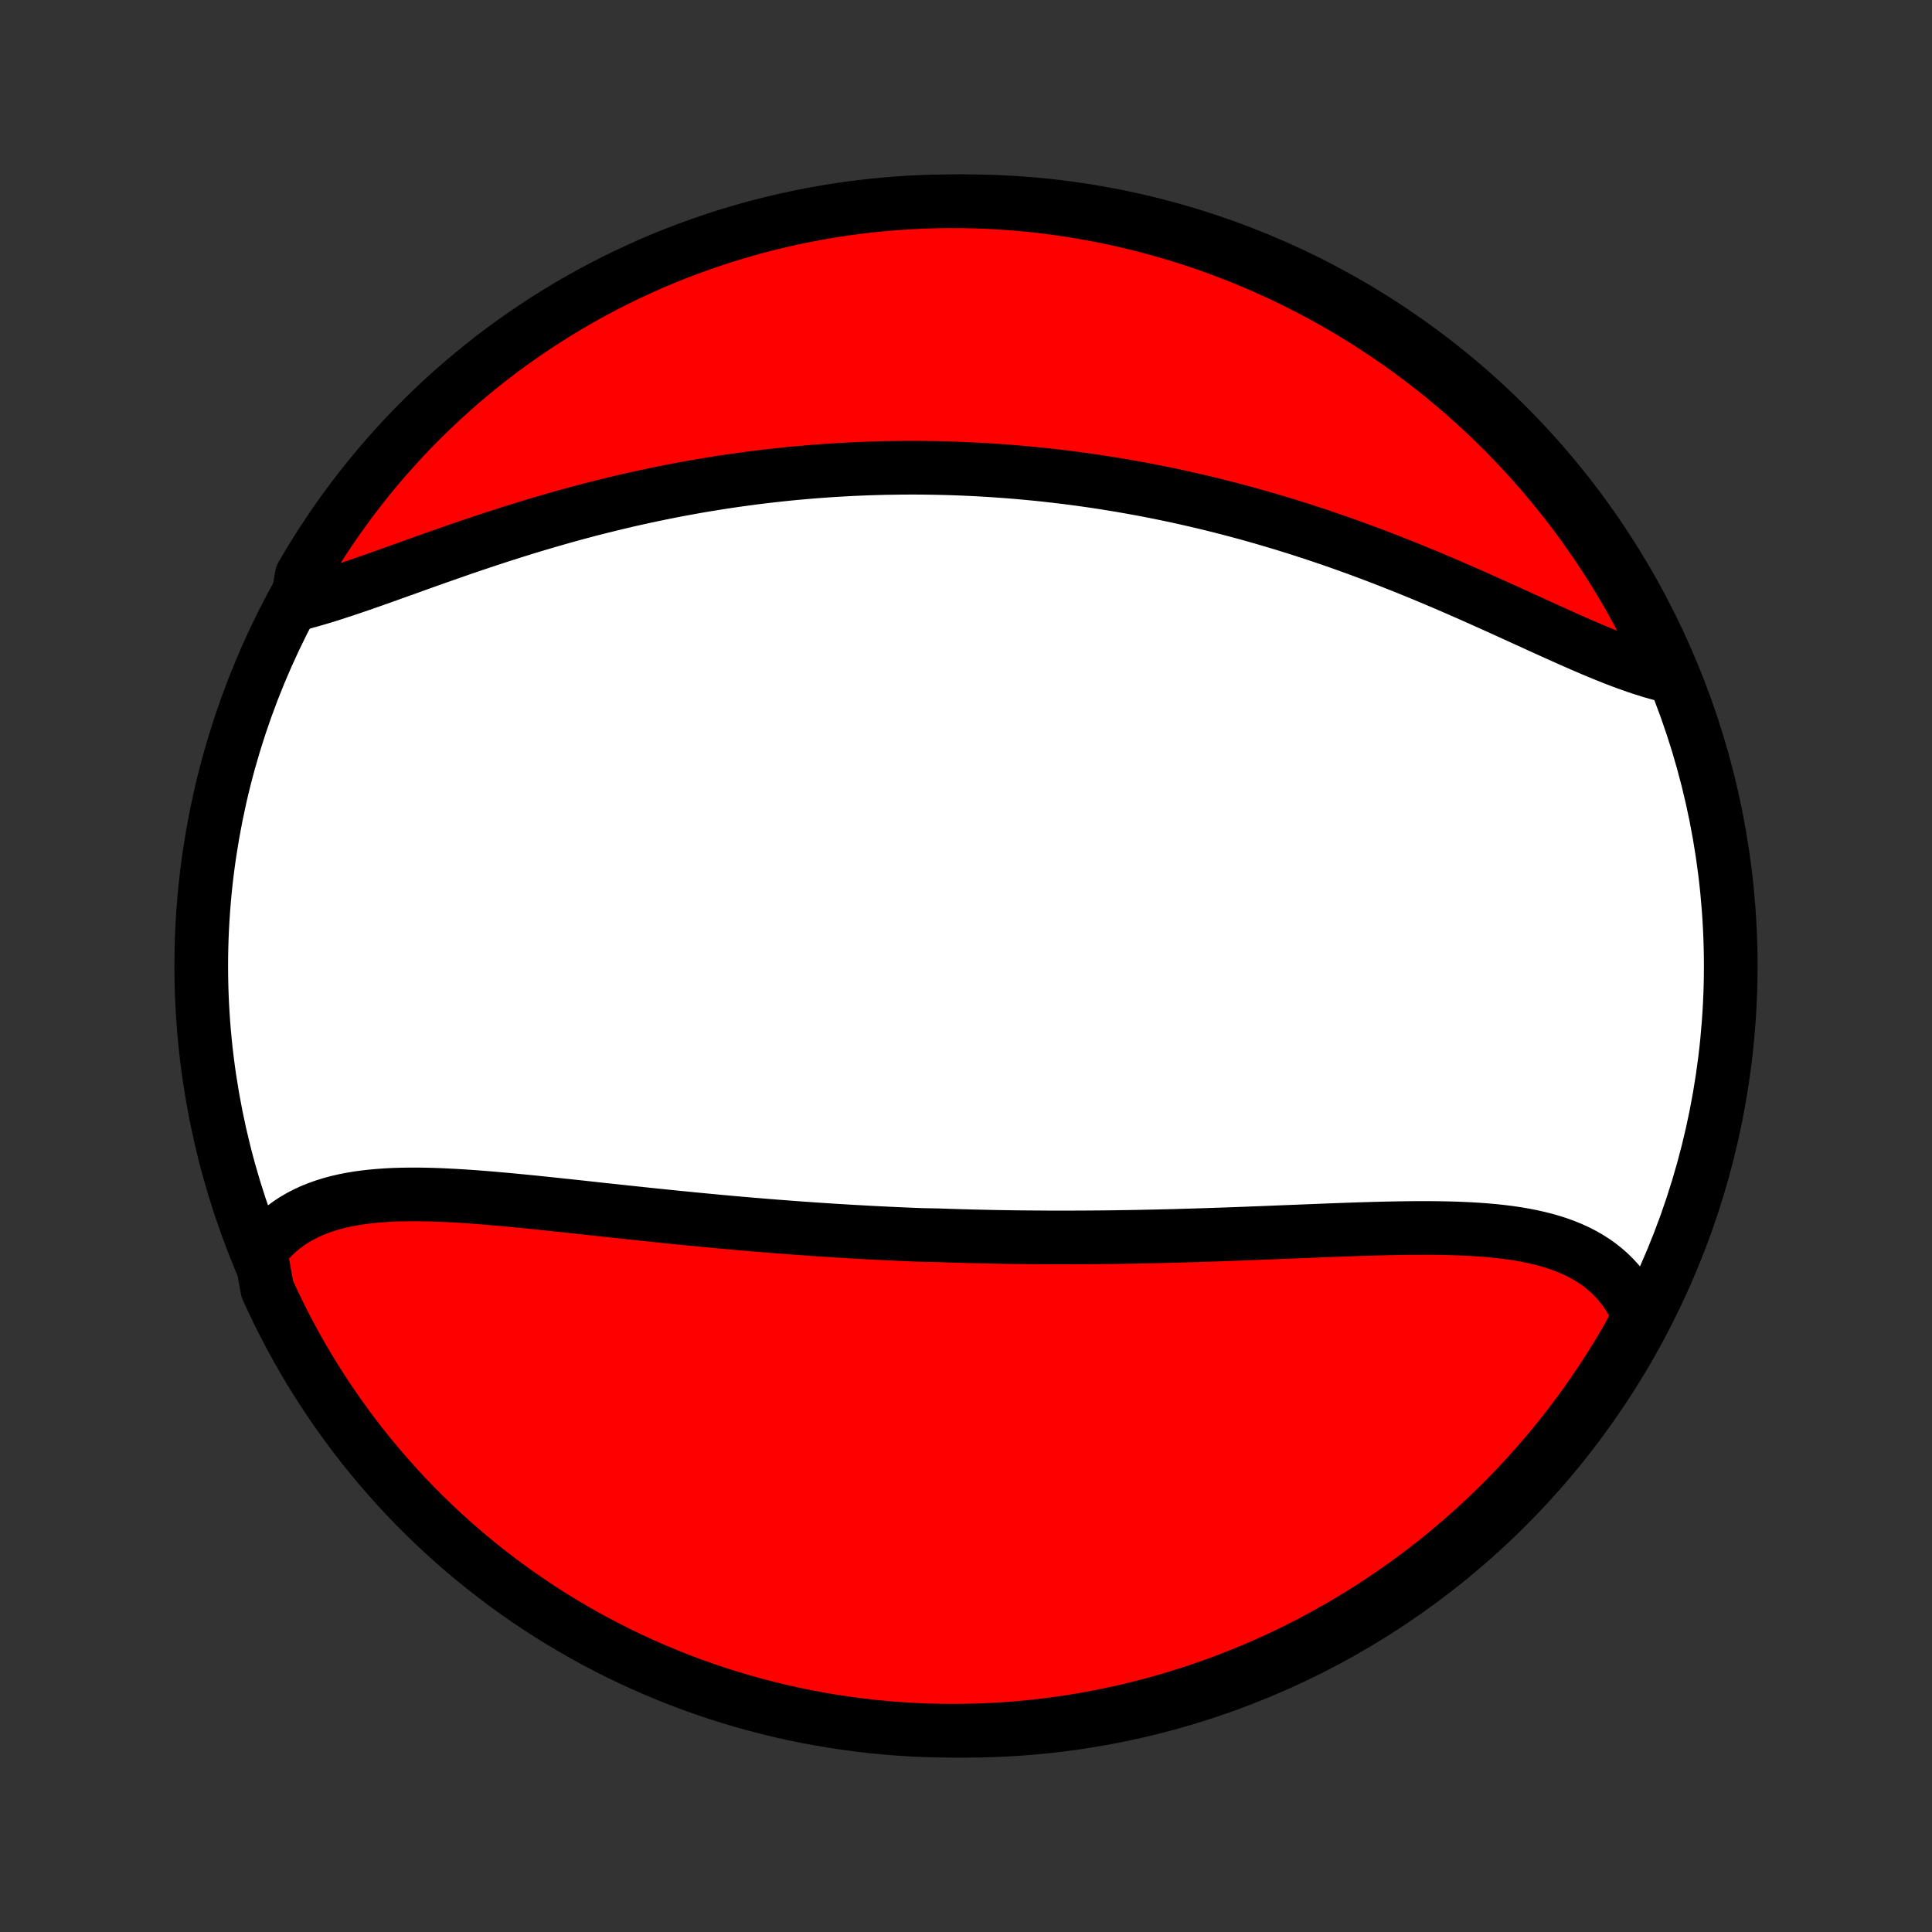 <?xml version="1.0" encoding="utf-8" standalone="no"?>
<!DOCTYPE svg PUBLIC "-//W3C//DTD SVG 1.1//EN"
  "http://www.w3.org/Graphics/SVG/1.1/DTD/svg11.dtd">
<!-- Created with matplotlib (http://matplotlib.org/) -->
<svg height="72pt" version="1.1" viewBox="0 0 72 72" width="72pt" xmlns="http://www.w3.org/2000/svg" xmlns:xlink="http://www.w3.org/1999/xlink">
 <rect x="0" y="0" width="72" height="72" fill="#333333" stroke="none"/>
 <defs>
  <style type="text/css">
*{stroke-linecap:butt;stroke-linejoin:round;}
  </style>
 </defs>
 <g id="figure_1">
  <g id="patch_1">
   <path d="
M0 72
L72 72
L72 0
L0 0
z
" style="fill:none;"/>
  </g>
  <g id="axes_1">
   <g id="PatchCollection_1">
    <defs>
     <path d="
M36 -7.5
C43.558 -7.5 50.808 -10.503 56.153 -15.848
C61.497 -21.192 64.5 -28.442 64.5 -36
C64.5 -43.558 61.497 -50.808 56.153 -56.153
C50.808 -61.497 43.558 -64.5 36 -64.5
C28.442 -64.5 21.192 -61.497 15.848 -56.153
C10.503 -50.808 7.5 -43.558 7.5 -36
C7.5 -28.442 10.503 -21.192 15.848 -15.848
C21.192 -10.503 28.442 -7.5 36 -7.5
z
" id="C0_0_a811fe30f3"/>
     <path d="
M9.705 -25.372
L9.861 -25.574
L10.025 -25.764
L10.198 -25.943
L10.379 -26.11
L10.568 -26.266
L10.764 -26.41
L10.968 -26.544
L11.179 -26.667
L11.396 -26.779
L11.62 -26.882
L11.85 -26.975
L12.085 -27.058
L12.326 -27.133
L12.572 -27.2
L12.823 -27.258
L13.079 -27.308
L13.338 -27.352
L13.602 -27.388
L13.869 -27.418
L14.14 -27.442
L14.414 -27.461
L14.691 -27.475
L14.971 -27.483
L15.254 -27.487
L15.538 -27.488
L15.825 -27.484
L16.113 -27.477
L16.403 -27.467
L16.695 -27.453
L16.988 -27.438
L17.282 -27.42
L17.577 -27.4
L17.873 -27.378
L18.169 -27.354
L18.466 -27.329
L18.764 -27.302
L19.062 -27.275
L19.36 -27.246
L19.658 -27.217
L19.956 -27.187
L20.254 -27.156
L20.551 -27.125
L20.849 -27.093
L21.146 -27.062
L21.443 -27.03
L21.739 -26.998
L22.035 -26.965
L22.33 -26.933
L22.625 -26.901
L22.919 -26.87
L23.212 -26.838
L23.505 -26.807
L23.796 -26.776
L24.087 -26.745
L24.378 -26.715
L24.667 -26.685
L24.956 -26.655
L25.244 -26.626
L25.531 -26.598
L25.817 -26.569
L26.103 -26.542
L26.388 -26.515
L26.672 -26.488
L26.955 -26.462
L27.237 -26.436
L27.518 -26.411
L27.799 -26.387
L28.079 -26.363
L28.359 -26.34
L28.637 -26.317
L28.915 -26.295
L29.193 -26.274
L29.469 -26.253
L29.745 -26.232
L30.021 -26.213
L30.296 -26.193
L30.57 -26.175
L30.844 -26.157
L31.118 -26.139
L31.391 -26.123
L31.664 -26.106
L31.936 -26.091
L32.208 -26.076
L32.48 -26.061
L32.751 -26.047
L33.022 -26.034
L33.293 -26.021
L33.564 -26.009
L33.835 -25.997
L34.105 -25.986
L34.376 -25.976
L34.917 -25.966
L35.187 -25.957
L35.458 -25.948
L35.729 -25.94
L36 -25.932
L36.271 -25.925
L36.542 -25.919
L36.814 -25.913
L37.086 -25.907
L37.358 -25.902
L37.631 -25.898
L37.904 -25.894
L38.177 -25.891
L38.451 -25.889
L38.726 -25.887
L39.001 -25.885
L39.276 -25.884
L39.553 -25.884
L39.83 -25.884
L40.107 -25.885
L40.385 -25.886
L40.664 -25.888
L40.944 -25.89
L41.224 -25.893
L41.505 -25.896
L41.787 -25.901
L42.07 -25.905
L42.354 -25.91
L42.638 -25.916
L42.924 -25.922
L43.21 -25.928
L43.497 -25.935
L43.786 -25.942
L44.075 -25.951
L44.365 -25.959
L44.656 -25.968
L44.948 -25.977
L45.24 -25.987
L45.534 -25.997
L45.829 -26.007
L46.124 -26.018
L46.421 -26.029
L46.718 -26.041
L47.017 -26.052
L47.315 -26.064
L47.615 -26.076
L47.916 -26.088
L48.217 -26.1
L48.519 -26.112
L48.821 -26.124
L49.124 -26.136
L49.427 -26.148
L49.731 -26.16
L50.035 -26.171
L50.339 -26.182
L50.643 -26.192
L50.947 -26.201
L51.252 -26.21
L51.555 -26.218
L51.859 -26.224
L52.162 -26.23
L52.465 -26.234
L52.766 -26.237
L53.067 -26.237
L53.366 -26.236
L53.664 -26.233
L53.961 -26.227
L54.256 -26.219
L54.549 -26.207
L54.84 -26.193
L55.129 -26.175
L55.415 -26.153
L55.698 -26.127
L55.978 -26.097
L56.255 -26.062
L56.528 -26.022
L56.797 -25.976
L57.062 -25.924
L57.323 -25.866
L57.578 -25.802
L57.829 -25.731
L58.074 -25.652
L58.313 -25.565
L58.546 -25.47
L58.773 -25.367
L58.993 -25.255
L59.206 -25.134
L59.412 -25.003
L59.61 -24.863
L59.8 -24.712
L59.982 -24.552
L60.155 -24.381
L60.32 -24.2
L60.475 -24.009
L60.621 -23.806
L60.758 -23.594
L60.884 -23.371
L61.001 -23.137
L61.107 -22.894
L60.922 -22.64
L60.677 -22.175
L60.425 -21.742
L60.164 -21.314
L59.897 -20.89
L59.622 -20.47
L59.34 -20.055
L59.051 -19.645
L58.755 -19.241
L58.453 -18.841
L58.143 -18.446
L57.826 -18.057
L57.503 -17.674
L57.173 -17.295
L56.837 -16.923
L56.495 -16.556
L56.146 -16.196
L55.791 -15.841
L55.43 -15.492
L55.063 -15.15
L54.691 -14.814
L54.312 -14.485
L53.928 -14.162
L53.539 -13.845
L53.144 -13.536
L52.744 -13.233
L52.339 -12.938
L51.929 -12.649
L51.514 -12.367
L51.095 -12.093
L50.671 -11.826
L50.242 -11.566
L49.809 -11.314
L49.372 -11.069
L48.931 -10.832
L48.485 -10.602
L48.036 -10.38
L47.584 -10.166
L47.127 -9.96
L46.668 -9.762
L46.205 -9.572
L45.739 -9.39
L45.27 -9.216
L44.798 -9.05
L44.324 -8.892
L43.847 -8.743
L43.367 -8.601
L42.886 -8.469
L42.402 -8.344
L41.916 -8.228
L41.429 -8.121
L40.94 -8.022
L40.449 -7.931
L39.957 -7.849
L39.464 -7.776
L38.97 -7.711
L38.475 -7.655
L37.979 -7.608
L37.482 -7.569
L36.985 -7.539
L36.488 -7.517
L35.991 -7.504
L35.493 -7.5
L34.996 -7.505
L34.499 -7.518
L34.003 -7.54
L33.507 -7.57
L33.012 -7.609
L32.517 -7.657
L32.024 -7.714
L31.532 -7.779
L31.042 -7.852
L30.553 -7.935
L30.066 -8.025
L29.58 -8.125
L29.096 -8.233
L28.615 -8.349
L28.135 -8.474
L27.659 -8.607
L27.184 -8.748
L26.713 -8.898
L26.244 -9.056
L25.778 -9.222
L25.315 -9.396
L24.856 -9.579
L24.4 -9.769
L23.947 -9.968
L23.498 -10.174
L23.053 -10.388
L22.612 -10.611
L22.175 -10.84
L21.742 -11.078
L21.314 -11.323
L20.89 -11.575
L20.47 -11.835
L20.055 -12.103
L19.645 -12.378
L19.241 -12.659
L18.841 -12.948
L18.446 -13.245
L18.057 -13.547
L17.674 -13.857
L17.295 -14.174
L16.923 -14.497
L16.556 -14.827
L16.196 -15.163
L15.841 -15.505
L15.492 -15.854
L15.15 -16.209
L14.814 -16.57
L14.485 -16.937
L14.162 -17.309
L13.845 -17.688
L13.536 -18.072
L13.233 -18.461
L12.938 -18.856
L12.649 -19.256
L12.367 -19.661
L12.093 -20.071
L11.826 -20.485
L11.566 -20.905
L11.314 -21.329
L11.069 -21.758
L10.832 -22.191
L10.602 -22.628
L10.38 -23.07
L10.166 -23.515
L9.96 -23.964
z
" id="C0_1_69e9c81b6f"/>
     <path d="
M11.06 -49.481
L11.338 -49.553
L11.619 -49.631
L11.905 -49.714
L12.194 -49.802
L12.487 -49.895
L12.783 -49.992
L13.083 -50.092
L13.385 -50.196
L13.691 -50.302
L13.999 -50.41
L14.309 -50.52
L14.622 -50.632
L14.937 -50.745
L15.253 -50.858
L15.572 -50.973
L15.892 -51.087
L16.213 -51.201
L16.536 -51.315
L16.86 -51.428
L17.184 -51.541
L17.51 -51.652
L17.836 -51.762
L18.163 -51.871
L18.49 -51.979
L18.817 -52.084
L19.145 -52.188
L19.473 -52.291
L19.8 -52.391
L20.128 -52.489
L20.455 -52.585
L20.782 -52.679
L21.108 -52.771
L21.435 -52.861
L21.76 -52.948
L22.085 -53.033
L22.41 -53.115
L22.734 -53.195
L23.057 -53.273
L23.379 -53.349
L23.701 -53.422
L24.022 -53.492
L24.342 -53.56
L24.661 -53.626
L24.979 -53.69
L25.296 -53.751
L25.613 -53.809
L25.928 -53.866
L26.243 -53.92
L26.557 -53.971
L26.869 -54.021
L27.181 -54.068
L27.492 -54.113
L27.802 -54.155
L28.111 -54.196
L28.42 -54.234
L28.727 -54.27
L29.034 -54.304
L29.34 -54.336
L29.645 -54.366
L29.949 -54.393
L30.252 -54.419
L30.555 -54.442
L30.857 -54.464
L31.158 -54.483
L31.459 -54.5
L31.759 -54.516
L32.058 -54.529
L32.357 -54.541
L32.656 -54.55
L32.954 -54.558
L33.251 -54.563
L33.548 -54.567
L33.845 -54.569
L34.141 -54.569
L34.437 -54.567
L34.733 -54.563
L35.028 -54.557
L35.323 -54.55
L35.618 -54.54
L35.913 -54.529
L36.208 -54.515
L36.502 -54.5
L36.797 -54.483
L37.092 -54.464
L37.386 -54.443
L37.681 -54.421
L37.976 -54.396
L38.271 -54.369
L38.566 -54.341
L38.861 -54.311
L39.157 -54.278
L39.453 -54.244
L39.749 -54.208
L40.045 -54.17
L40.342 -54.13
L40.639 -54.088
L40.937 -54.044
L41.235 -53.997
L41.534 -53.949
L41.833 -53.899
L42.133 -53.846
L42.434 -53.792
L42.734 -53.736
L43.036 -53.677
L43.338 -53.616
L43.641 -53.553
L43.944 -53.488
L44.249 -53.42
L44.554 -53.351
L44.859 -53.279
L45.166 -53.205
L45.473 -53.128
L45.781 -53.049
L46.089 -52.968
L46.399 -52.885
L46.709 -52.799
L47.02 -52.711
L47.331 -52.62
L47.644 -52.527
L47.957 -52.432
L48.271 -52.334
L48.585 -52.234
L48.9 -52.131
L49.216 -52.026
L49.532 -51.919
L49.849 -51.809
L50.166 -51.697
L50.484 -51.582
L50.803 -51.465
L51.121 -51.346
L51.44 -51.225
L51.76 -51.101
L52.079 -50.975
L52.399 -50.848
L52.718 -50.718
L53.038 -50.587
L53.358 -50.453
L53.677 -50.318
L53.996 -50.182
L54.314 -50.044
L54.632 -49.905
L54.95 -49.765
L55.266 -49.623
L55.582 -49.482
L55.897 -49.34
L56.211 -49.197
L56.523 -49.055
L56.834 -48.913
L57.144 -48.772
L57.452 -48.631
L57.758 -48.492
L58.063 -48.355
L58.365 -48.219
L58.665 -48.086
L58.963 -47.956
L59.258 -47.829
L59.55 -47.706
L59.84 -47.587
L60.127 -47.472
L60.41 -47.363
L60.691 -47.26
L60.968 -47.162
L61.242 -47.071
L61.511 -46.987
L61.777 -46.911
L62.039 -46.843
L62.177 -46.782
L61.976 -47.271
L61.767 -47.726
L61.551 -48.177
L61.327 -48.625
L61.095 -49.069
L60.855 -49.509
L60.608 -49.945
L60.353 -50.377
L60.091 -50.804
L59.822 -51.227
L59.545 -51.645
L59.261 -52.058
L58.971 -52.467
L58.673 -52.87
L58.368 -53.269
L58.056 -53.662
L57.738 -54.049
L57.413 -54.431
L57.081 -54.808
L56.743 -55.179
L56.399 -55.544
L56.049 -55.903
L55.692 -56.256
L55.329 -56.603
L54.961 -56.943
L54.587 -57.278
L54.207 -57.605
L53.821 -57.926
L53.431 -58.241
L53.034 -58.548
L52.633 -58.849
L52.227 -59.143
L51.815 -59.43
L51.399 -59.709
L50.978 -59.982
L50.553 -60.247
L50.123 -60.505
L49.689 -60.755
L49.25 -60.997
L48.808 -61.233
L48.362 -61.46
L47.912 -61.68
L47.458 -61.891
L47.001 -62.095
L46.54 -62.291
L46.076 -62.479
L45.61 -62.659
L45.14 -62.831
L44.667 -62.995
L44.192 -63.15
L43.715 -63.297
L43.235 -63.436
L42.752 -63.566
L42.268 -63.688
L41.782 -63.802
L41.294 -63.907
L40.804 -64.004
L40.313 -64.092
L39.821 -64.172
L39.328 -64.243
L38.833 -64.305
L38.338 -64.359
L37.842 -64.404
L37.345 -64.44
L36.848 -64.468
L36.351 -64.487
L35.853 -64.498
L35.356 -64.5
L34.859 -64.493
L34.362 -64.477
L33.866 -64.453
L33.37 -64.42
L32.875 -64.378
L32.381 -64.328
L31.888 -64.269
L31.397 -64.202
L30.907 -64.126
L30.418 -64.041
L29.931 -63.948
L29.446 -63.846
L28.963 -63.736
L28.482 -63.618
L28.003 -63.491
L27.527 -63.355
L27.054 -63.212
L26.583 -63.059
L26.115 -62.899
L25.65 -62.731
L25.188 -62.554
L24.729 -62.37
L24.274 -62.177
L23.823 -61.976
L23.375 -61.767
L22.931 -61.551
L22.491 -61.327
L22.055 -61.095
L21.623 -60.855
L21.196 -60.608
L20.773 -60.353
L20.355 -60.091
L19.942 -59.822
L19.533 -59.545
L19.13 -59.261
L18.731 -58.971
L18.338 -58.673
L17.951 -58.368
L17.569 -58.056
L17.192 -57.738
L16.821 -57.413
L16.456 -57.081
L16.097 -56.743
L15.744 -56.399
L15.397 -56.049
L15.057 -55.692
L14.723 -55.329
L14.395 -54.961
L14.074 -54.587
L13.759 -54.207
L13.452 -53.821
L13.151 -53.431
L12.857 -53.034
L12.57 -52.633
L12.291 -52.227
L12.018 -51.815
L11.753 -51.399
L11.495 -50.978
L11.245 -50.553
z
" id="C0_2_d2f27ecef1"/>
    </defs>
    <g clip-path="url(#p1bffca34e9)">
     <use style="fill:#ffffff;stroke:#000000;stroke-width:2.0;" x="0.0" xlink:href="#C0_0_a811fe30f3" y="72.0"/>
    </g>
    <g clip-path="url(#p1bffca34e9)">
     <use style="fill:#ff0000;stroke:#000000;stroke-width:2.0;" x="0.0" xlink:href="#C0_1_69e9c81b6f" y="72.0"/>
    </g>
    <g clip-path="url(#p1bffca34e9)">
     <use style="fill:#ff0000;stroke:#000000;stroke-width:2.0;" x="0.0" xlink:href="#C0_2_d2f27ecef1" y="72.0"/>
    </g>
   </g>
  </g>
 </g>
 <defs>
  <clipPath id="p1bffca34e9">
   <rect height="72.0" width="72.0" x="0.0" y="0.0"/>
  </clipPath>
 </defs>
</svg>
